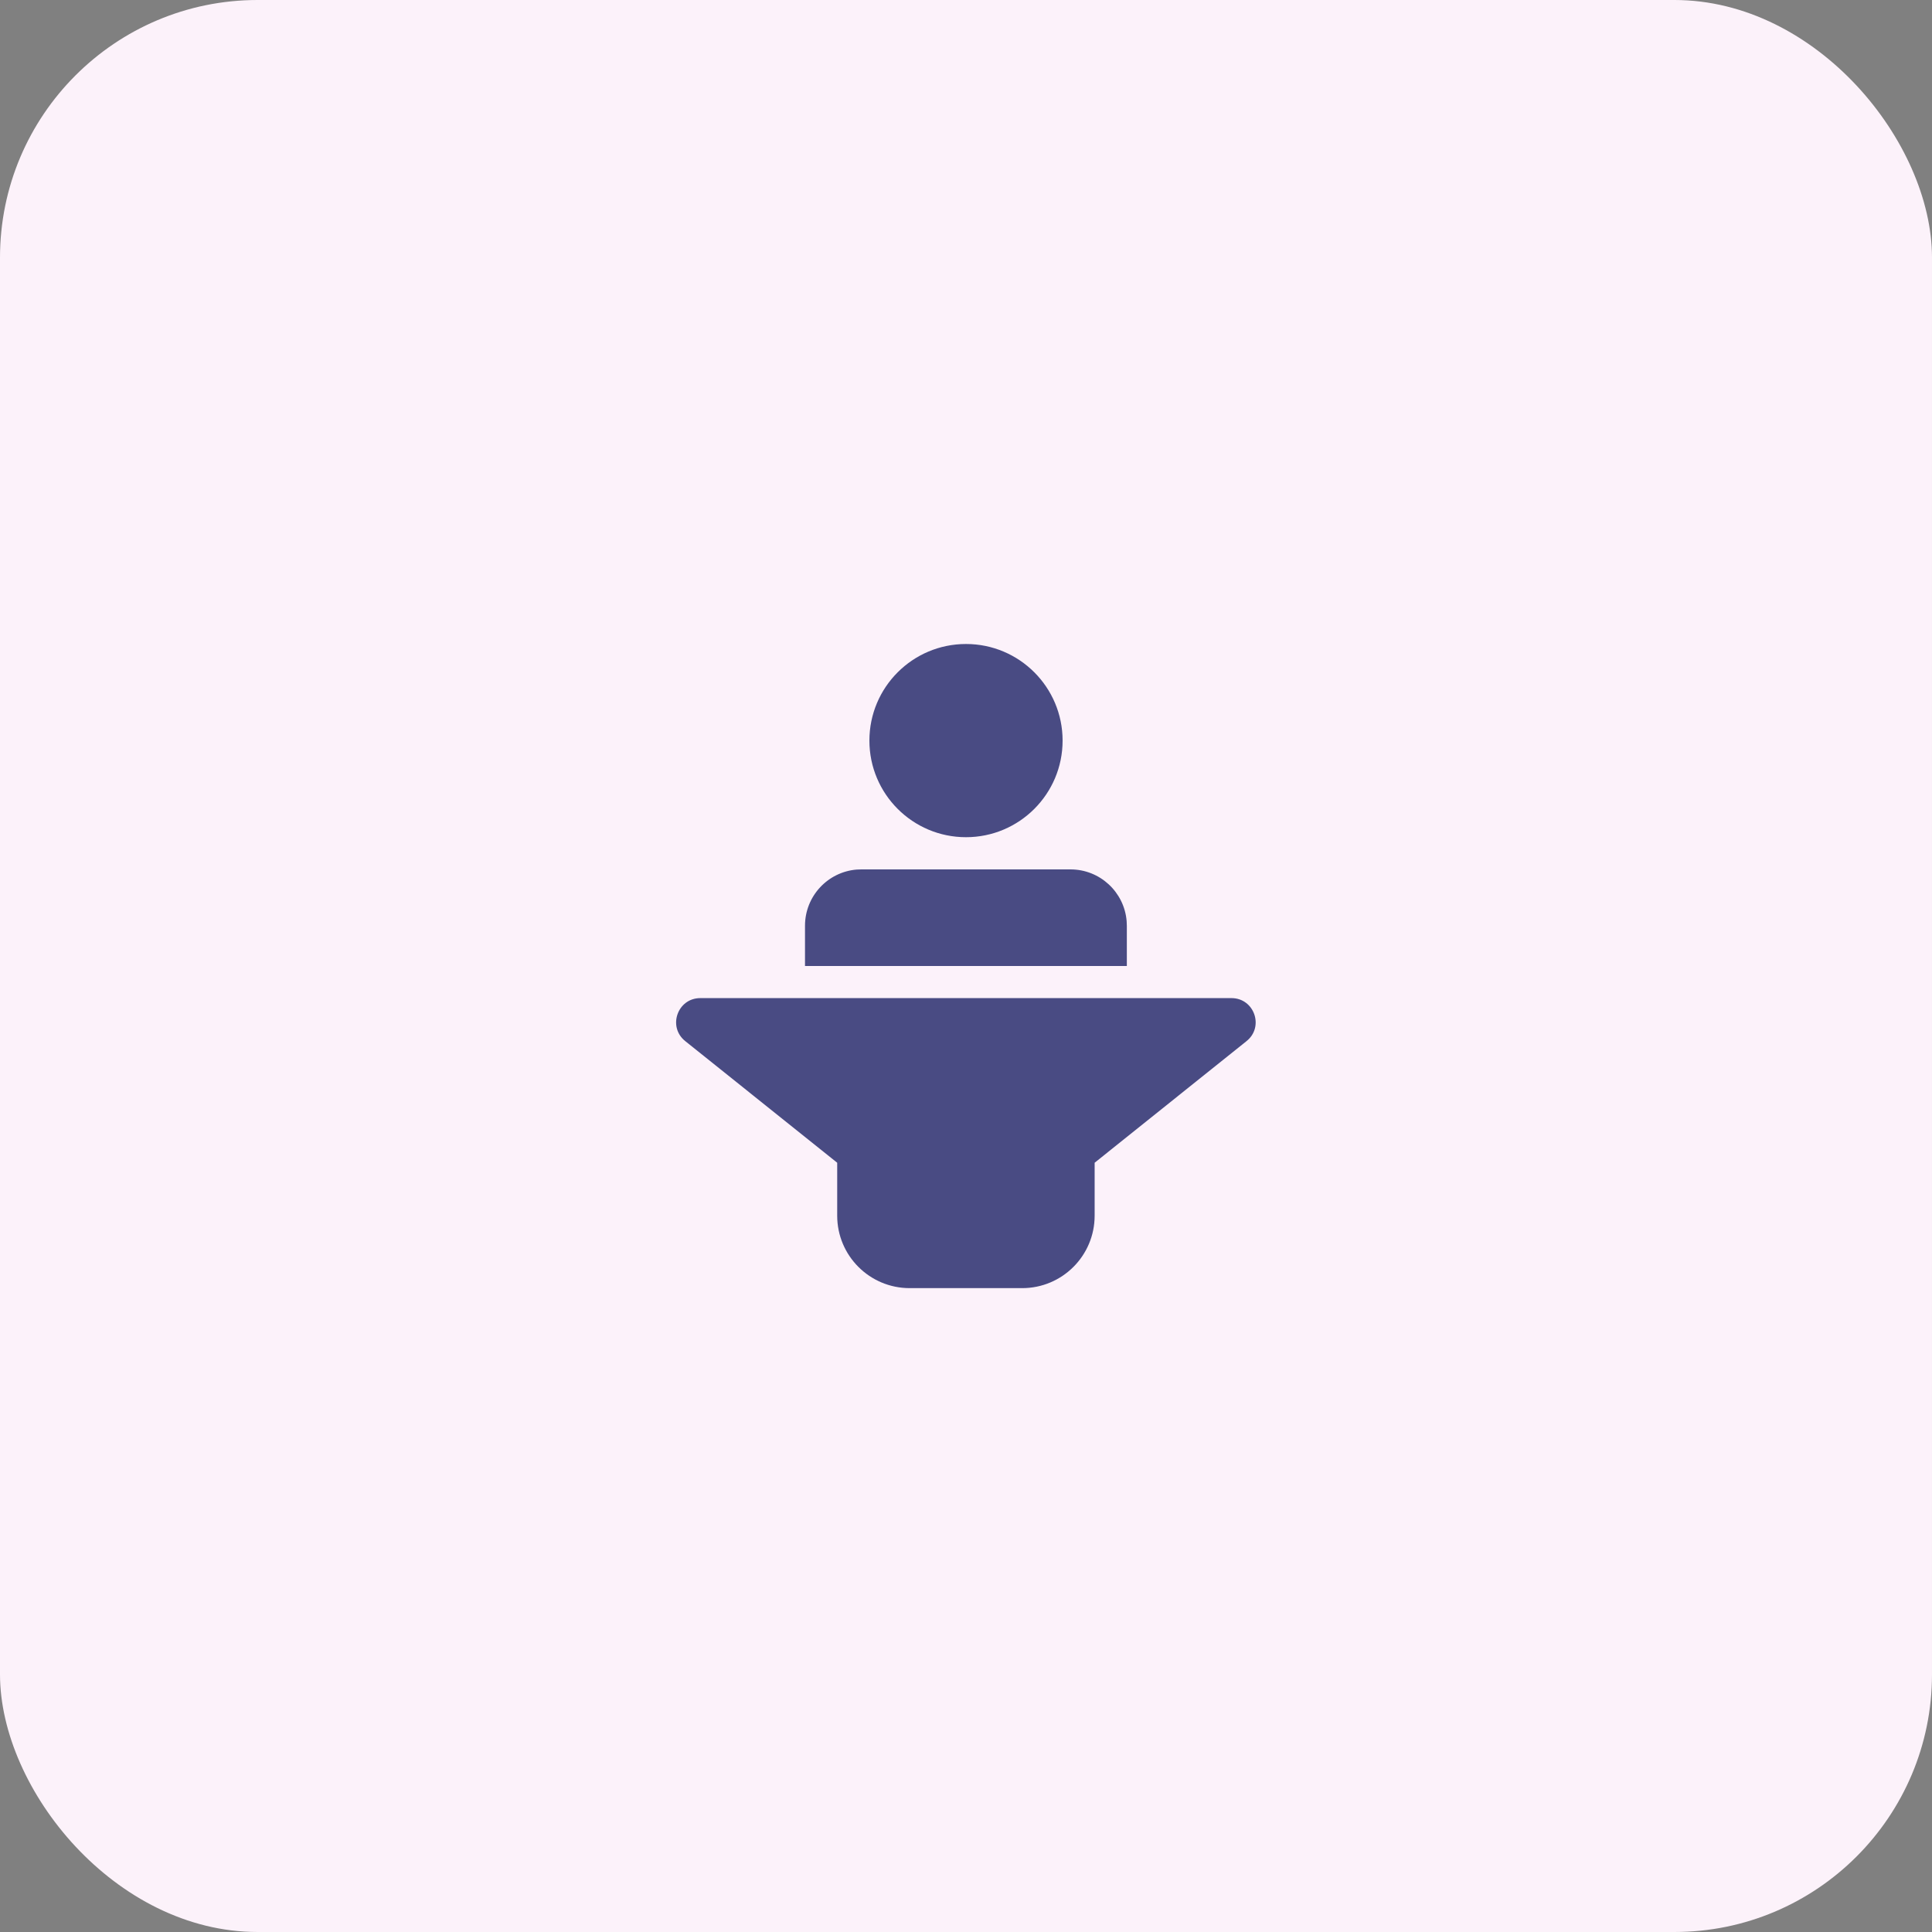 <svg width="60" height="60" viewBox="0 0 60 60" fill="none" xmlns="http://www.w3.org/2000/svg">
<rect x="0" y="0" width="60" height="60" fill="#808080" stroke="none"/>
<rect width="60" height="60" rx="8" fill="#FCF2FA"/>
<path d="M38.244 30.997C38.953 30.997 39.267 31.889 38.713 32.332L33.995 36.11V37.754C33.995 38.997 32.988 40.004 31.745 40.004H28.25C27.007 40.004 26 38.997 26 37.754V36.11L21.28 32.332C20.727 31.889 21.04 30.997 21.749 30.997H38.244ZM26.75 27H33.245C34.163 27 34.916 27.707 34.989 28.606L34.995 28.75V30H25V28.75C25 27.831 25.707 27.078 26.606 27.005L26.75 27H33.245H26.75ZM30 20C31.657 20 33 21.343 33 23C33 24.657 31.657 26 30 26C28.343 26 27 24.657 27 23C27 21.343 28.343 20 30 20Z" fill="#494B83"/>
</svg>
